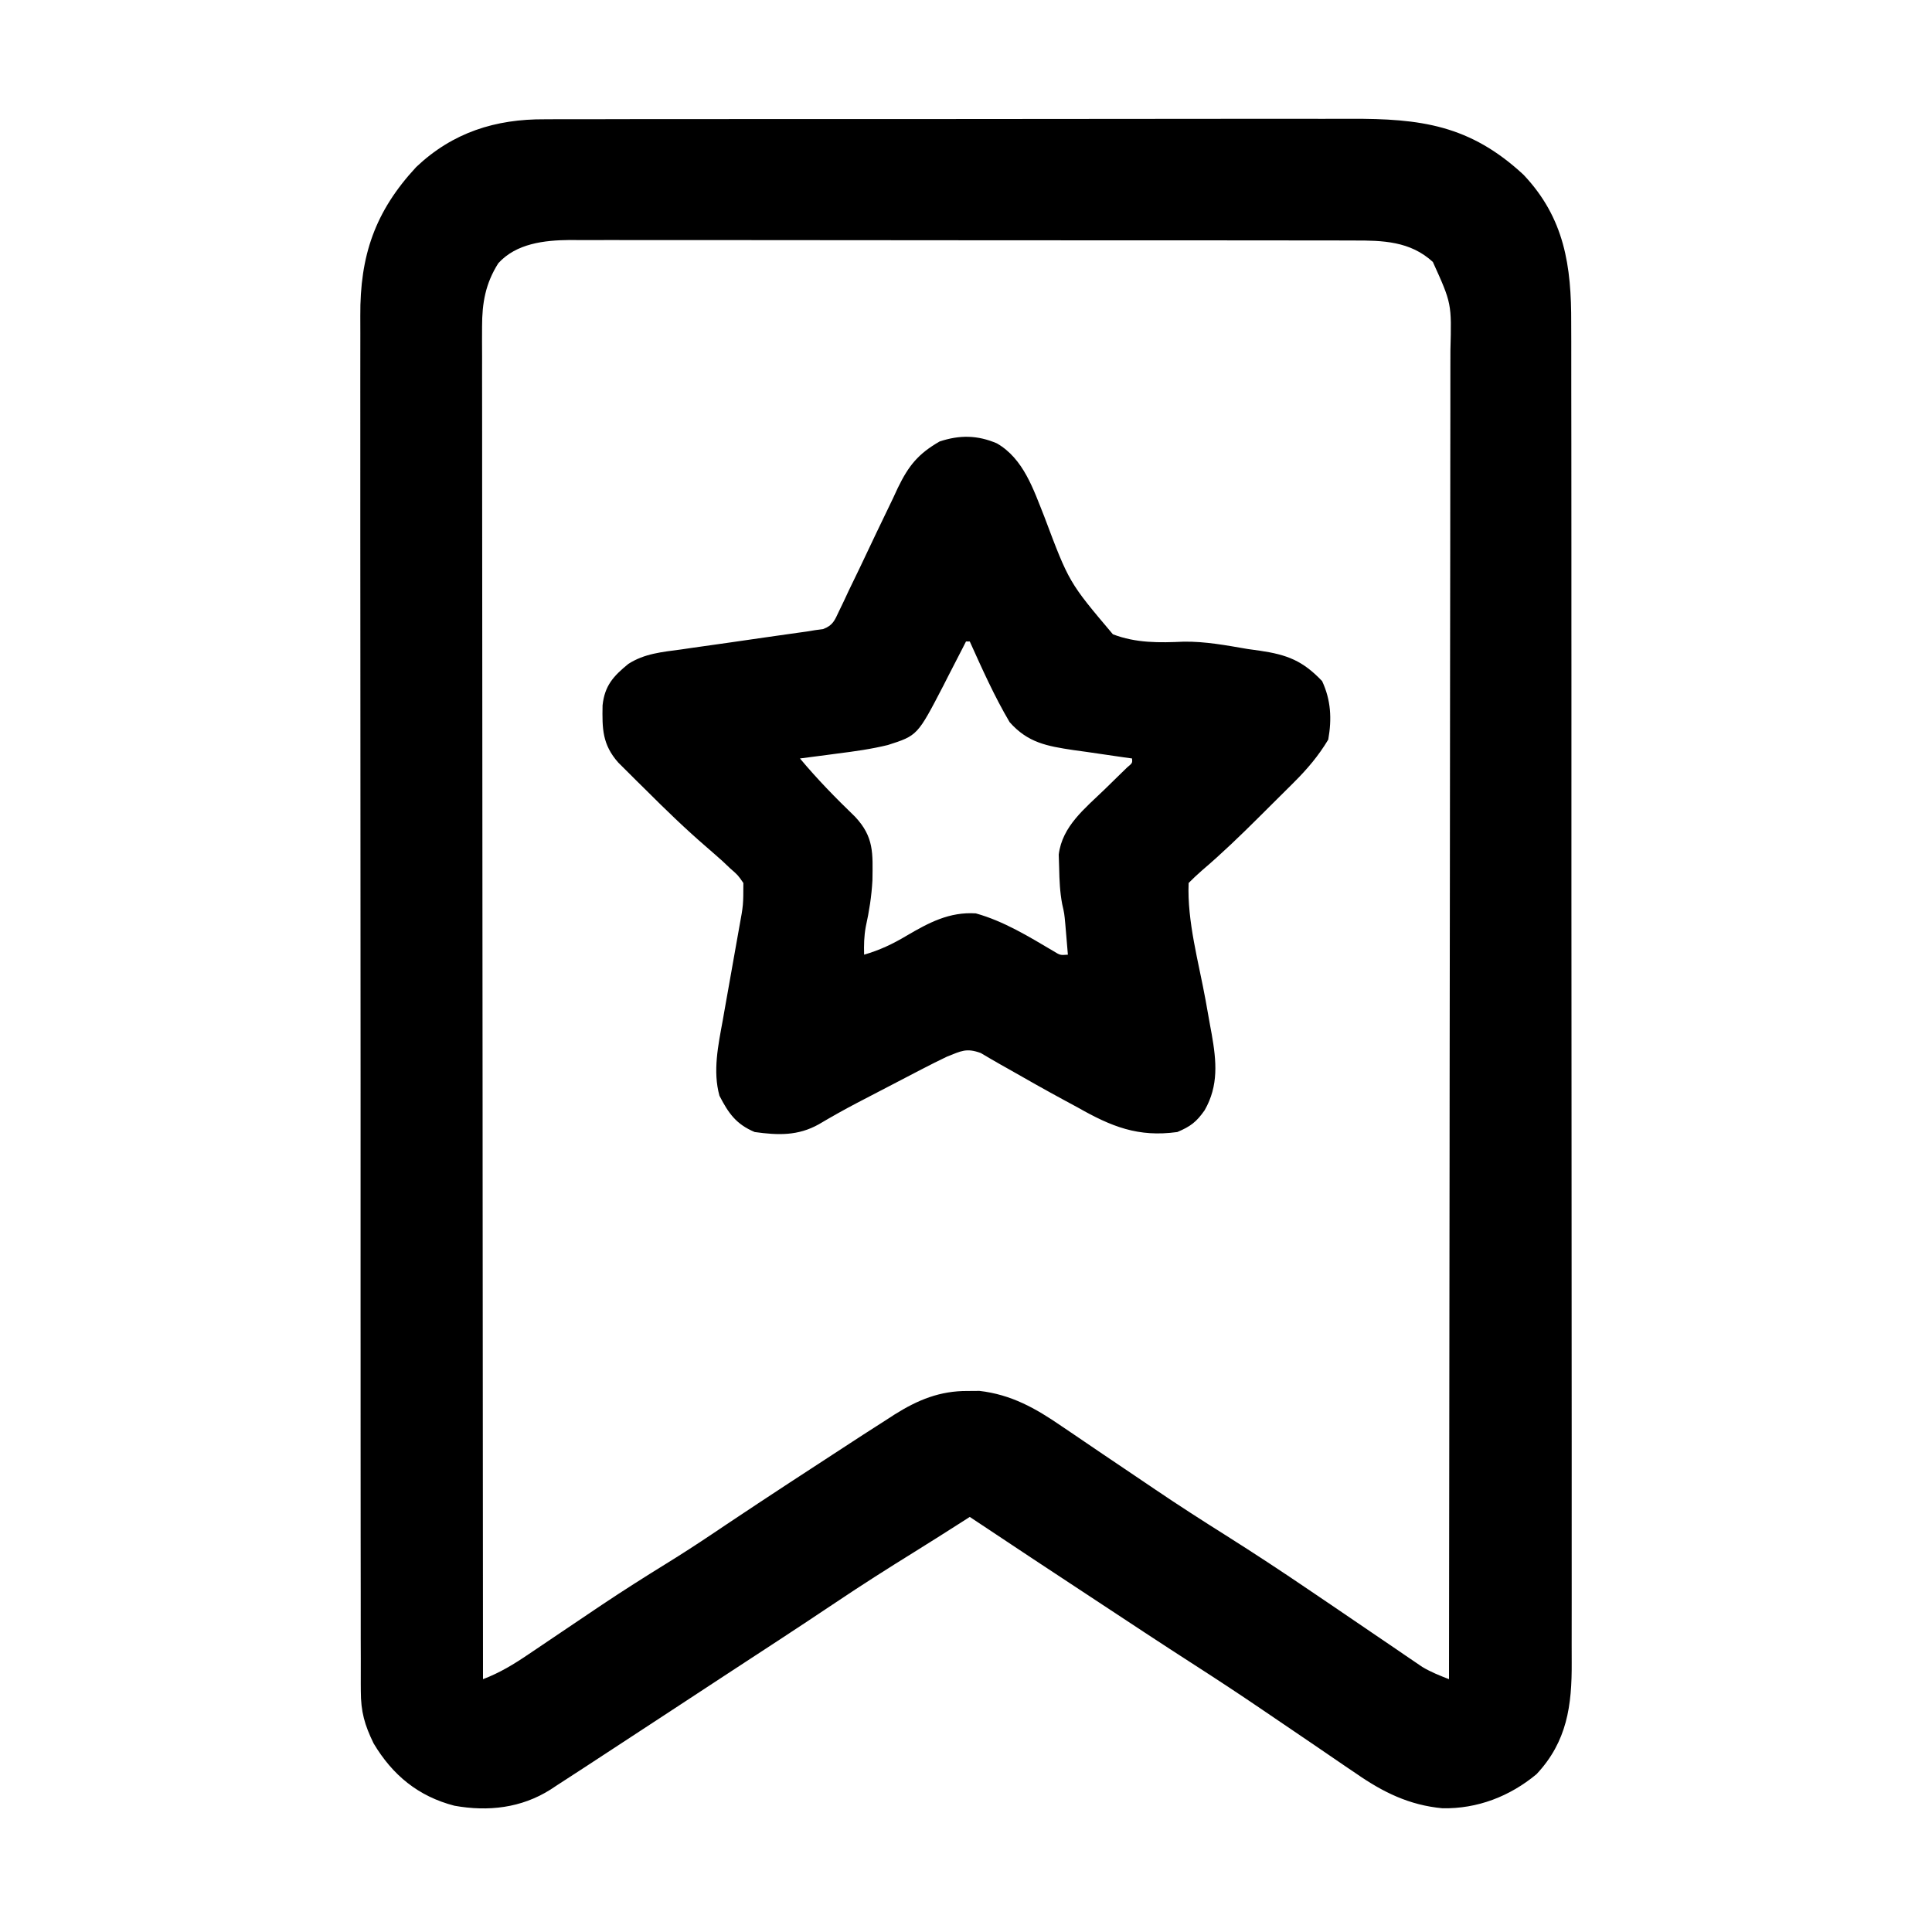 <?xml version="1.0" encoding="UTF-8"?>
<svg version="1.1" xmlns="http://www.w3.org/2000/svg" width="512" height="512">
<path d="M0 0 C0.996 -0.005 1.993 -0.011 3.02 -0.016 C6.333 -0.031 9.645 -0.024 12.958 -0.016 C15.344 -0.022 17.73 -0.029 20.116 -0.037 C25.909 -0.053 31.701 -0.055 37.494 -0.05 C42.206 -0.046 46.917 -0.047 51.629 -0.053 C52.301 -0.053 52.974 -0.054 53.666 -0.055 C55.033 -0.057 56.399 -0.058 57.765 -0.06 C70.558 -0.073 83.35 -0.068 96.143 -0.056 C107.826 -0.046 119.508 -0.059 131.191 -0.083 C143.21 -0.108 155.229 -0.117 167.249 -0.111 C173.987 -0.107 180.726 -0.109 187.464 -0.127 C193.802 -0.142 200.14 -0.138 206.479 -0.12 C208.799 -0.116 211.119 -0.119 213.44 -0.13 C232.097 -0.207 245.153 1.515 259.365 14.7 C270.241 26.192 272.068 38.887 272.003 54.101 C272.007 55.686 272.012 57.272 272.019 58.857 C272.033 63.194 272.029 67.53 272.022 71.866 C272.017 76.551 272.03 81.235 272.04 85.92 C272.057 95.088 272.058 104.257 272.053 113.426 C272.049 120.879 272.05 128.332 272.055 135.785 C272.056 136.846 272.057 137.908 272.058 139.002 C272.059 141.158 272.061 143.315 272.062 145.471 C272.076 165.684 272.071 185.897 272.059 206.11 C272.049 224.597 272.062 243.084 272.086 261.571 C272.11 280.562 272.12 299.553 272.113 318.545 C272.11 329.204 272.112 339.862 272.13 350.521 C272.144 359.593 272.145 368.665 272.128 377.737 C272.119 382.364 272.117 386.991 272.132 391.618 C272.146 395.857 272.141 400.096 272.122 404.335 C272.118 405.865 272.121 407.395 272.132 408.925 C272.204 420.368 270.909 429.922 262.81 438.563 C255.707 444.466 247.13 447.768 237.899 447.599 C229.074 446.781 222.118 443.342 214.951 438.356 C213.636 437.47 213.636 437.47 212.295 436.565 C209.517 434.687 206.753 432.788 203.99 430.888 C202.162 429.644 200.332 428.402 198.502 427.161 C195.787 425.32 193.072 423.479 190.361 421.632 C184.341 417.535 178.27 413.532 172.144 409.595 C163.39 403.969 154.713 398.228 146.028 392.497 C143.091 390.56 140.154 388.623 137.217 386.687 C135.318 385.435 133.42 384.183 131.521 382.931 C130.227 382.077 130.227 382.077 128.907 381.207 C123.466 377.616 118.036 374.009 112.615 370.388 C111.935 370.822 111.256 371.256 110.555 371.704 C106.334 374.401 102.107 377.088 97.849 379.728 C90.874 384.054 83.957 388.445 77.144 393.024 C67.312 399.622 57.38 406.071 47.471 412.554 C42.928 415.526 38.389 418.506 33.853 421.489 C27.815 425.459 21.77 429.418 15.717 433.364 C13.785 434.624 11.855 435.887 9.928 437.153 C7.726 438.597 5.517 440.026 3.303 441.45 C2.425 442.031 2.425 442.031 1.53 442.624 C-6.225 447.543 -15.032 448.533 -23.963 446.923 C-33.516 444.447 -40.352 438.835 -45.385 430.388 C-47.747 425.522 -48.76 422.039 -48.765 416.547 C-48.77 415.893 -48.775 415.238 -48.779 414.564 C-48.791 412.379 -48.782 410.195 -48.773 408.011 C-48.777 406.425 -48.782 404.839 -48.789 403.254 C-48.803 398.903 -48.799 394.553 -48.792 390.202 C-48.787 385.507 -48.8 380.813 -48.81 376.118 C-48.827 366.922 -48.828 357.726 -48.823 348.53 C-48.819 341.053 -48.82 333.577 -48.825 326.101 C-48.826 325.037 -48.827 323.973 -48.828 322.876 C-48.829 320.714 -48.831 318.553 -48.832 316.391 C-48.846 296.114 -48.841 275.838 -48.829 255.562 C-48.819 237.021 -48.832 218.48 -48.856 199.939 C-48.88 180.896 -48.89 161.853 -48.883 142.81 C-48.88 132.121 -48.882 121.432 -48.9 110.743 C-48.914 101.641 -48.915 92.54 -48.898 83.438 C-48.889 78.796 -48.887 74.155 -48.902 69.513 C-48.916 65.259 -48.911 61.005 -48.892 56.75 C-48.888 55.216 -48.891 53.683 -48.902 52.149 C-49.003 36.135 -45.033 24.452 -34.072 12.638 C-24.406 3.489 -13.088 -0.086 0 0 Z M-12.322 38.138 C-15.728 43.504 -16.635 48.661 -16.631 54.949 C-16.635 56.235 -16.639 57.52 -16.643 58.844 C-16.637 60.258 -16.632 61.672 -16.625 63.086 C-16.626 64.598 -16.628 66.109 -16.631 67.621 C-16.635 71.767 -16.627 75.913 -16.617 80.058 C-16.608 84.532 -16.611 89.006 -16.613 93.479 C-16.614 101.228 -16.608 108.976 -16.596 116.724 C-16.58 127.927 -16.575 139.13 -16.572 150.333 C-16.568 168.509 -16.555 186.685 -16.536 204.861 C-16.517 222.516 -16.503 240.172 -16.495 257.827 C-16.494 258.916 -16.494 260.004 -16.493 261.126 C-16.491 266.586 -16.488 272.046 -16.486 277.506 C-16.465 322.8 -16.43 368.094 -16.385 413.388 C-11.926 411.695 -8.169 409.405 -4.24 406.731 C-3.553 406.27 -2.866 405.808 -2.157 405.332 C0.041 403.855 2.234 402.372 4.428 400.888 C7.286 398.957 10.146 397.03 13.01 395.106 C13.718 394.63 14.427 394.154 15.157 393.663 C20.772 389.91 26.465 386.295 32.213 382.748 C36.298 380.227 40.314 377.624 44.303 374.95 C44.951 374.516 45.599 374.082 46.266 373.634 C46.83 373.255 47.394 372.876 47.974 372.485 C59.123 365.022 70.369 357.703 81.615 350.388 C82.976 349.502 82.976 349.502 84.364 348.599 C86.546 347.185 88.734 345.783 90.928 344.388 C91.511 344.009 92.095 343.631 92.697 343.241 C98.852 339.373 104.721 336.958 112.053 337.013 C113.082 337.005 114.112 336.997 115.174 336.989 C123.596 337.964 130.019 341.57 136.908 346.313 C137.767 346.892 138.627 347.471 139.512 348.068 C142.282 349.936 145.042 351.818 147.803 353.7 C150.69 355.651 153.579 357.598 156.47 359.544 C158.289 360.77 160.107 361.999 161.922 363.23 C168.058 367.384 174.283 371.377 180.553 375.325 C187.89 379.962 195.133 384.715 202.31 389.595 C204.275 390.925 206.24 392.255 208.205 393.585 C212.144 396.255 216.077 398.933 220.007 401.614 C221.836 402.856 223.665 404.099 225.494 405.341 C226.339 405.92 227.184 406.5 228.054 407.097 C228.845 407.633 229.635 408.169 230.449 408.721 C231.136 409.189 231.822 409.658 232.529 410.14 C234.815 411.507 237.137 412.423 239.615 413.388 C239.684 367.042 239.737 320.696 239.768 274.351 C239.772 268.88 239.776 263.408 239.78 257.937 C239.781 256.848 239.781 255.759 239.782 254.637 C239.795 236.999 239.819 219.361 239.846 201.723 C239.875 183.626 239.891 165.529 239.897 147.432 C239.901 136.264 239.914 125.097 239.939 113.929 C239.955 106.272 239.959 98.615 239.956 90.957 C239.954 86.539 239.957 82.121 239.973 77.703 C239.987 73.655 239.988 69.608 239.978 65.561 C239.976 64.099 239.98 62.637 239.99 61.175 C240.318 48.799 240.318 48.799 235.34 37.813 C229.357 32.283 222.003 32.093 214.33 32.127 C213.416 32.123 212.501 32.119 211.559 32.115 C208.506 32.105 205.454 32.109 202.401 32.113 C200.207 32.109 198.014 32.103 195.821 32.098 C189.87 32.084 183.92 32.084 177.97 32.086 C172.999 32.087 168.029 32.082 163.059 32.077 C150.662 32.066 138.265 32.067 125.867 32.073 C115.114 32.078 104.36 32.067 93.606 32.048 C82.551 32.029 71.496 32.021 60.441 32.024 C54.239 32.026 48.038 32.023 41.837 32.009 C36.004 31.997 30.171 31.999 24.339 32.012 C22.201 32.014 20.063 32.011 17.926 32.003 C15.002 31.993 12.078 32.001 9.154 32.013 C8.314 32.006 7.473 31.999 6.607 31.991 C-0.142 32.052 -7.555 32.899 -12.322 38.138 Z " fill="#000000" transform="translate(144.385,31.612)"/>
<path d="M0 0 C7.065 4.064 9.69 12.218 12.578 19.453 C19.11 36.826 19.11 36.826 30.741 50.593 C36.882 52.945 43.012 52.844 49.507 52.548 C55.27 52.464 60.836 53.534 66.5 54.5 C67.545 54.645 68.59 54.789 69.667 54.938 C76.937 56.008 81.055 57.597 86.188 63 C88.536 68.058 88.783 73.017 87.812 78.5 C85.213 82.83 82.243 86.316 78.672 89.871 C78.186 90.357 77.7 90.842 77.2 91.342 C76.177 92.362 75.151 93.38 74.124 94.395 C72.575 95.925 71.035 97.463 69.496 99.002 C64.586 103.894 59.625 108.684 54.345 113.18 C53.121 114.235 51.955 115.357 50.812 116.5 C50.38 126.659 53.491 137.576 55.304 147.547 C55.72 149.847 56.128 152.148 56.535 154.449 C56.663 155.139 56.791 155.829 56.923 156.539 C58.196 163.774 58.787 170.213 55.051 176.734 C52.888 179.819 51.325 181.021 47.812 182.5 C37.42 183.932 30.354 181.064 21.438 176 C20.252 175.355 19.065 174.713 17.876 174.074 C12.857 171.362 7.894 168.552 2.941 165.719 C2.258 165.335 1.575 164.952 0.871 164.557 C-0.856 163.581 -2.564 162.573 -4.27 161.562 C-8.095 160.17 -9.44 161.024 -13.188 162.5 C-15.412 163.56 -17.615 164.663 -19.801 165.801 C-20.415 166.119 -21.028 166.437 -21.661 166.765 C-22.954 167.436 -24.245 168.11 -25.536 168.785 C-27.482 169.803 -29.431 170.815 -31.381 171.826 C-32.646 172.484 -33.911 173.142 -35.176 173.801 C-35.791 174.121 -36.407 174.441 -37.041 174.77 C-40.483 176.57 -43.846 178.465 -47.188 180.445 C-52.733 183.551 -57.993 183.358 -64.188 182.5 C-69.135 180.417 -71.143 177.496 -73.523 172.891 C-75.34 166.352 -73.847 159.458 -72.656 152.926 C-72.501 152.039 -72.346 151.152 -72.185 150.238 C-71.693 147.429 -71.191 144.62 -70.688 141.812 C-70.185 138.994 -69.685 136.175 -69.19 133.355 C-68.882 131.606 -68.571 129.859 -68.255 128.112 C-67.198 122.343 -67.198 122.343 -67.188 116.5 C-68.628 114.417 -68.628 114.417 -70.688 112.625 C-71.337 112.009 -71.987 111.393 -72.656 110.758 C-74.064 109.502 -75.476 108.252 -76.907 107.023 C-82.527 102.181 -87.816 97.055 -93.062 91.812 C-94.343 90.551 -94.343 90.551 -95.648 89.264 C-96.463 88.451 -97.278 87.638 -98.117 86.801 C-99.219 85.705 -99.219 85.705 -100.343 84.587 C-104.57 79.804 -104.621 75.626 -104.5 69.414 C-103.941 64.198 -101.632 61.682 -97.696 58.462 C-93.4 55.68 -88.664 55.283 -83.68 54.613 C-82.175 54.392 -82.175 54.392 -80.64 54.167 C-77.449 53.701 -74.256 53.256 -71.062 52.812 C-67.862 52.354 -64.663 51.89 -61.463 51.426 C-59.476 51.139 -57.489 50.856 -55.5 50.578 C-54.599 50.451 -53.698 50.324 -52.769 50.193 C-51.979 50.083 -51.189 49.972 -50.374 49.859 C-49.653 49.741 -48.931 49.622 -48.188 49.5 C-47.482 49.405 -46.776 49.309 -46.049 49.211 C-43.429 48.21 -43.009 46.935 -41.825 44.427 C-41.199 43.13 -41.199 43.13 -40.56 41.806 C-40.121 40.865 -39.682 39.923 -39.23 38.953 C-38.273 36.974 -37.315 34.995 -36.357 33.016 C-34.864 29.887 -33.377 26.755 -31.895 23.621 C-30.46 20.599 -29.003 17.589 -27.543 14.578 C-26.894 13.178 -26.894 13.178 -26.232 11.749 C-23.381 5.892 -20.861 2.77 -15.188 -0.5 C-9.878 -2.27 -5.113 -2.198 0 0 Z M-8.188 52.5 C-8.464 53.044 -8.741 53.588 -9.026 54.149 C-10.301 56.645 -11.588 59.135 -12.875 61.625 C-13.528 62.909 -13.528 62.909 -14.193 64.219 C-21.048 77.421 -21.048 77.421 -28.891 79.936 C-33.279 81.013 -37.709 81.622 -42.188 82.188 C-43.636 82.382 -43.636 82.382 -45.113 82.58 C-47.47 82.895 -49.828 83.202 -52.188 83.5 C-47.6 89 -42.73 93.974 -37.578 98.949 C-32.534 104.331 -32.894 108.616 -32.984 115.812 C-33.216 120.018 -33.839 123.991 -34.75 128.098 C-35.208 130.615 -35.26 132.947 -35.188 135.5 C-31.072 134.304 -27.613 132.674 -23.938 130.476 C-18.04 127.014 -12.604 124.112 -5.586 124.555 C1.808 126.611 8.458 130.698 15.032 134.582 C16.775 135.653 16.775 135.653 18.812 135.5 C18.67 133.771 18.523 132.041 18.375 130.312 C18.294 129.35 18.213 128.387 18.129 127.395 C17.868 124.563 17.868 124.563 17.297 122.07 C16.695 118.878 16.567 115.81 16.5 112.562 C16.444 110.786 16.444 110.786 16.387 108.973 C17.312 101.426 23.355 96.733 28.562 91.688 C29.934 90.35 31.304 89.01 32.672 87.668 C33.275 87.083 33.878 86.498 34.499 85.895 C35.927 84.698 35.927 84.698 35.812 83.5 C35.087 83.4 34.361 83.3 33.613 83.196 C30.302 82.73 26.995 82.24 23.688 81.75 C22.545 81.593 21.403 81.435 20.227 81.273 C13.227 80.215 8.216 79.33 3.379 73.887 C-0.675 67.024 -3.909 59.756 -7.188 52.5 C-7.518 52.5 -7.848 52.5 -8.188 52.5 Z " fill="#000000" transform="translate(264.188,117.5)"/>
</svg>
